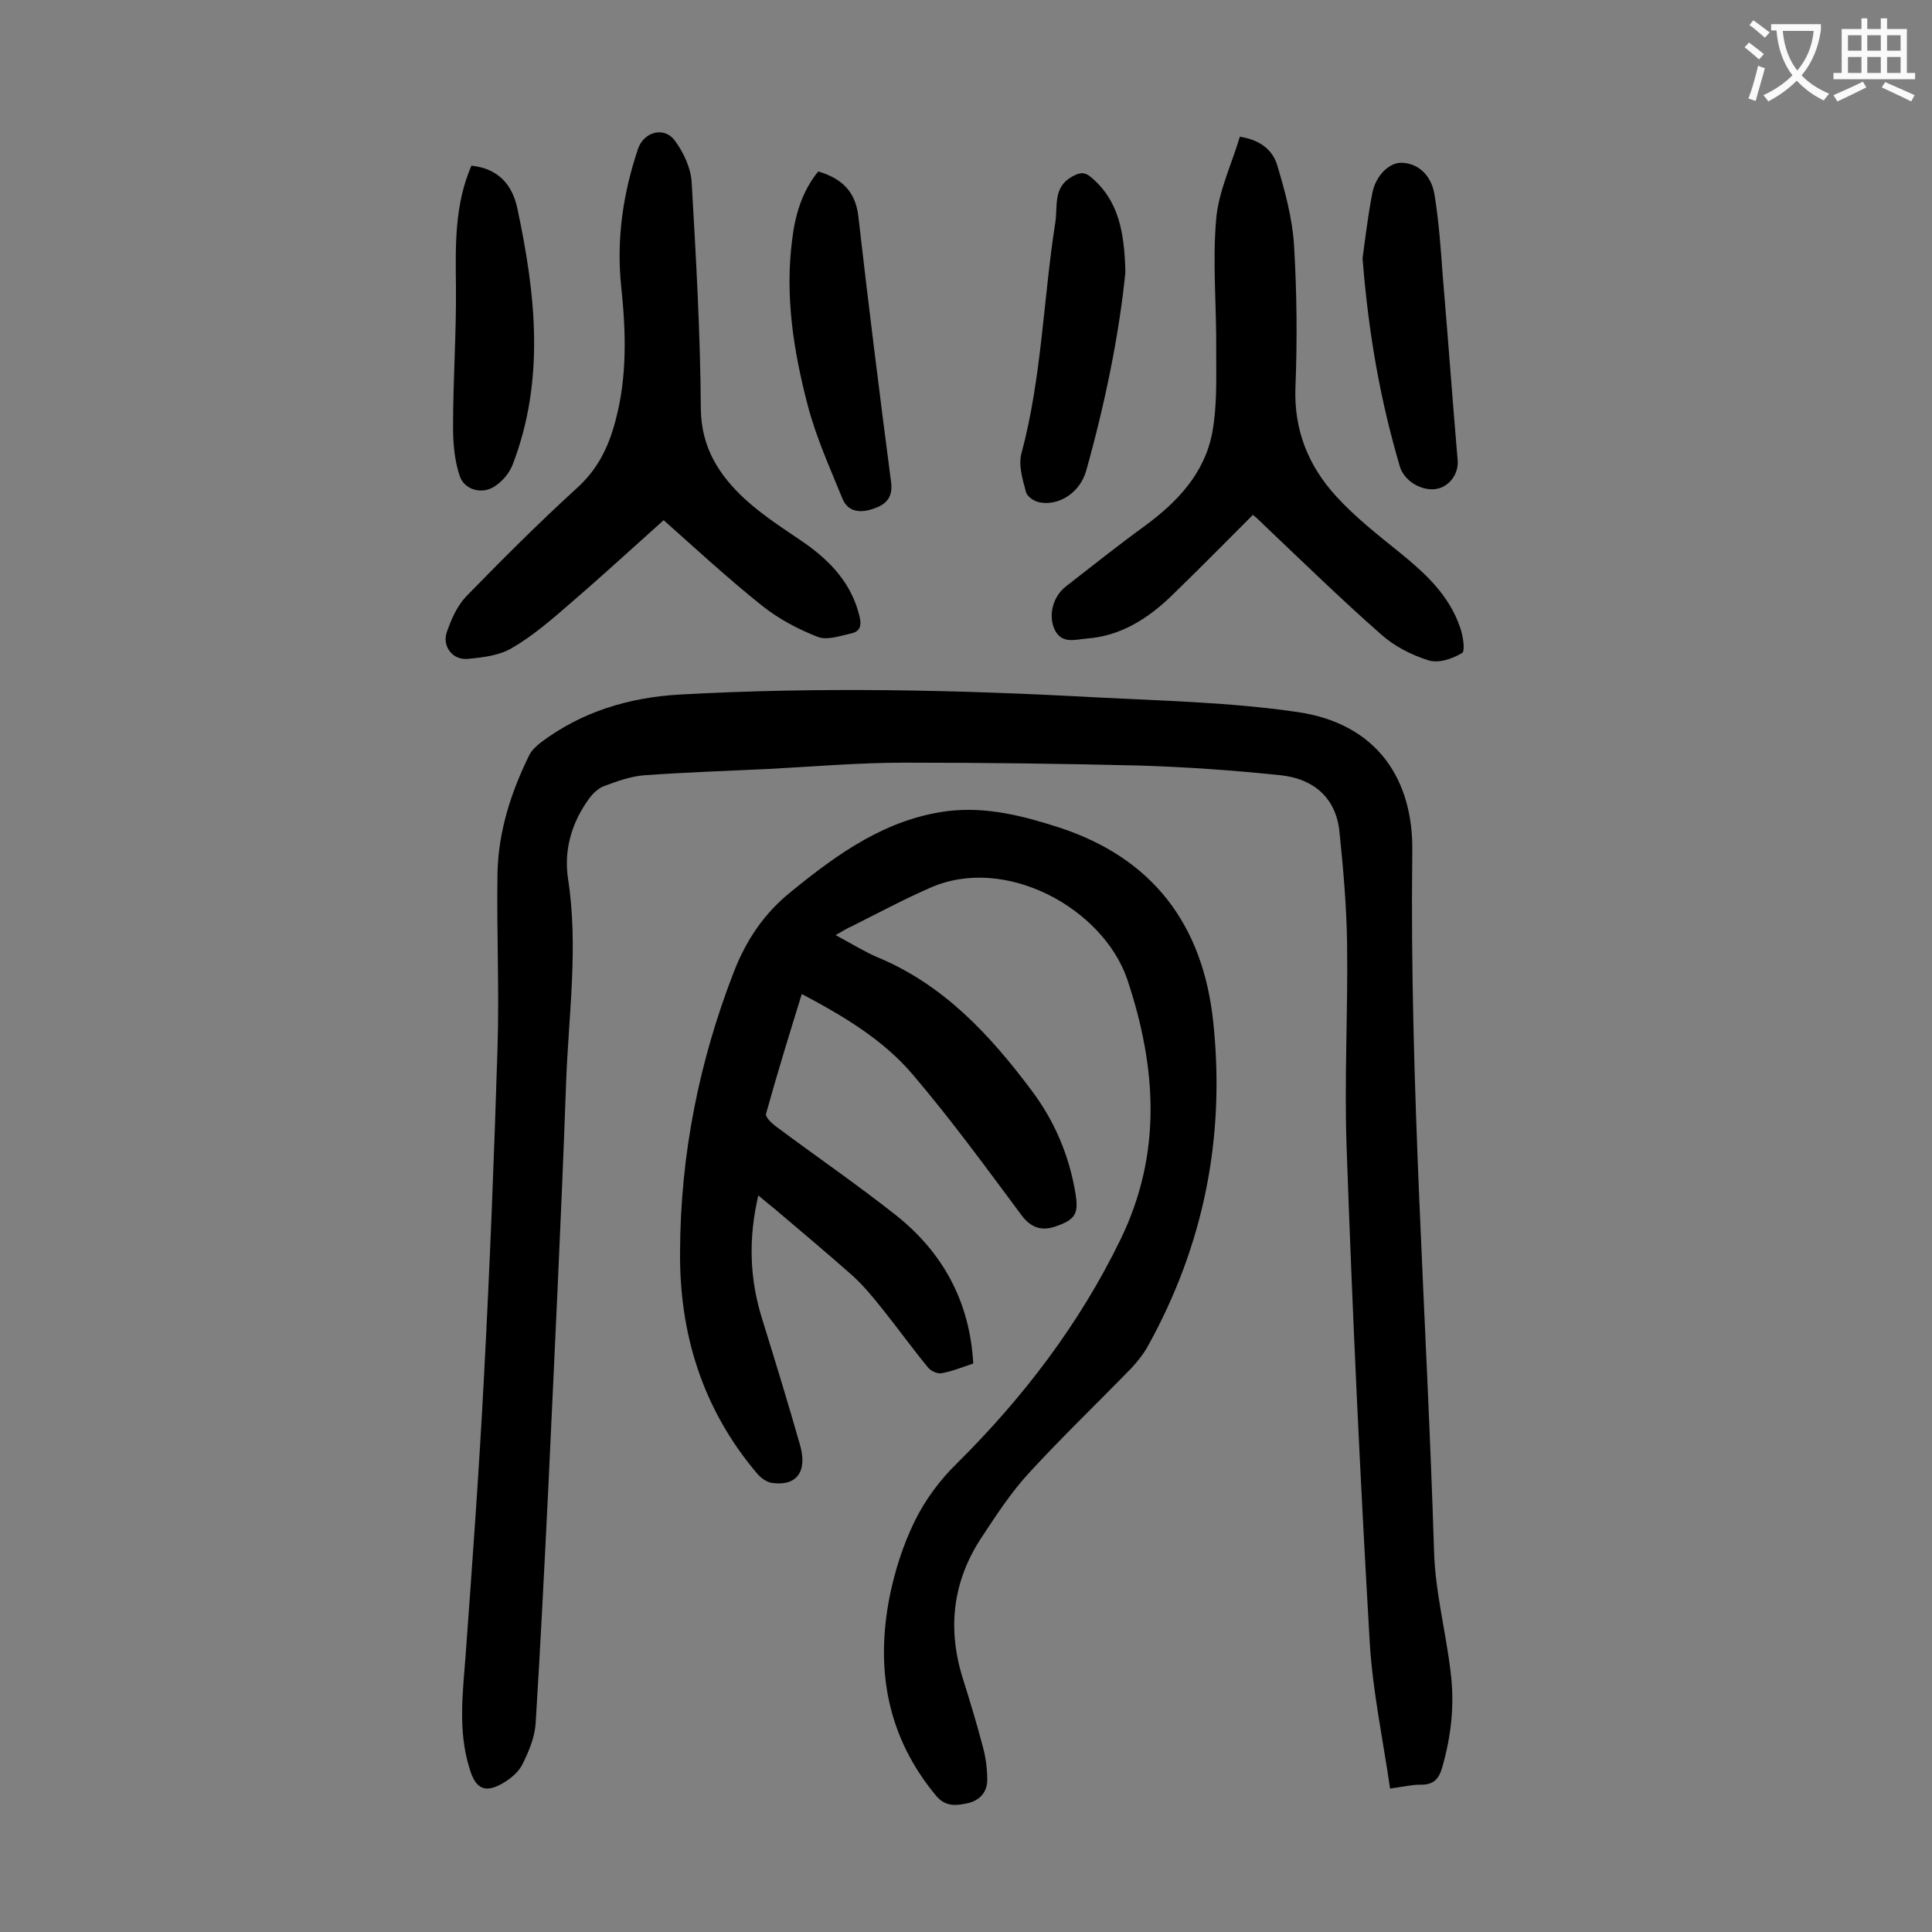 <svg enable-background="new 0 0 400 400" viewBox="0 0 400 400" xmlns="http://www.w3.org/2000/svg"><rect x="0" y="0" width="400" height="400" fill="#808080" stroke="none"/><g fill="#000001"><path d="m287.8 370.3c-1.5-10.3-3.6-20.2-4.2-30.1-2-34.2-3.6-68.4-4.8-102.7-.5-14 .3-28.1.1-42.1-.1-7.8-.8-15.6-1.6-23.4-.8-7-5.5-10.8-12.2-11.5-9.6-1-19.4-1.7-29.1-2-16.2-.4-32.5-.6-48.7-.6-9.4 0-18.7.8-28.1 1.3-8.6.4-17.2.7-25.7 1.3-2.8.2-5.6 1.2-8.3 2.2-1.2.4-2.4 1.5-3.2 2.6-3.6 4.9-5.3 10.6-4.4 16.6 2.2 14.2.1 28.3-.4 42.4-1 28.1-2.4 56.1-3.7 84.2-.8 16.1-1.6 32.2-2.6 48.3-.2 2.9-1.4 5.8-2.7 8.4-.7 1.5-2.2 2.8-3.6 3.7-4 2.5-6.1 1.7-7.4-2.8-2.4-7.7-1.4-15.5-.8-23.4 1.4-19.2 2.8-38.4 3.8-57.6 1.2-22.6 2.1-45.3 2.8-67.9.4-12.1-.2-24.3 0-36.5.2-8.6 2.8-16.7 6.6-24.4.5-1 1.5-1.9 2.4-2.6 8.5-6.4 18.3-9.3 28.7-9.9 28.8-1.6 57.6-1 86.5.6 13.8.7 27.5 1 41.3 3 16.9 2.4 24.1 14.3 23.9 28.8-.6 48.4 3 96.6 4.5 144.8.2 8.3 2.4 16.6 3.4 24.9.9 6.8.2 13.4-1.7 20-.7 2.5-1.9 3.7-4.6 3.6-1.7 0-3.3.4-6.2.8z"/><path d="m173 193.6c3.7 2 6.1 3.5 8.7 4.6 13.7 5.7 23.3 16.1 31.9 27.6 4.8 6.4 7.8 13.5 9.1 21.5.6 3.9 0 5.2-4.1 6.6-2.8 1-5.1.4-7.1-2.3-7.3-9.8-14.5-19.7-22.5-29.1-6.1-7.2-14.3-12.1-23-16.7-2.6 8.4-5.1 16.5-7.4 24.8-.2.6 1.1 1.9 1.9 2.5 8.3 6.2 16.9 12.1 25 18.5 9.7 7.7 15.3 17.9 16 30.7-2.1.7-4.3 1.6-6.5 2-.8.2-2.2-.4-2.8-1.1-3.3-4-6.3-8.2-9.6-12.3-1.9-2.4-3.9-4.8-6.1-6.8-5.3-4.7-10.7-9.2-16.1-13.8-1-.8-2-1.6-3.4-2.8-2.1 9-1.8 17.3.8 25.6 2.7 8.7 5.4 17.5 7.9 26.3 1.5 5.5-1 8.4-6 7.6-1.1-.2-2.3-1.1-3.1-2.1-11.2-13.3-16-28.9-15.8-46 .1-19.8 3.9-39 11.1-57.6 2.6-6.7 6.3-12.2 11.9-16.7 9.7-7.9 19.7-15.1 32.6-16.7 7.9-.9 15.4 1 22.8 3.4 19.4 6.3 29.9 20.1 32 40.4 2.5 23.9-2 46.2-13.6 67.1-.9 1.6-2.1 3.1-3.4 4.5-7 7.2-14.3 14.2-21.1 21.6-3.8 4.1-6.9 8.9-10 13.6-6 9.2-7 19.1-3.6 29.5 1.4 4.5 2.8 9.1 4 13.7.6 2.2.9 4.6.9 6.8 0 2.5-1.5 4.2-3.9 4.8-2.3.5-4.6.9-6.6-1.4-10.2-12.2-12.7-26.2-9.7-41.4 1.1-5.4 2.8-10.7 5.2-15.6 2.1-4.3 5.2-8.5 8.7-11.9 13.8-13.7 25.4-28.9 33.9-46.4 8.6-17.7 7.5-35.5 1.4-53.8-5-14.7-25.2-25.9-40.8-19-5.5 2.4-10.9 5.3-16.3 8-1 .4-1.8 1-3.3 1.8z"/><path d="m137.4 107.7c-6.6 5.9-12.9 11.7-19.3 17.2-3.8 3.3-7.7 6.7-12 9.2-2.6 1.6-6 2-9.1 2.3-3.2.4-5.5-2.5-4.5-5.5.9-2.6 2.1-5.4 4-7.4 7.5-7.7 15.1-15.3 23-22.5 4.3-3.9 6.5-8.5 7.9-13.8 2.5-9.2 2.2-18.6 1.2-28-1-9.7.4-19.2 3.5-28.4 1.2-3.5 5.4-4.7 7.6-1.7 1.8 2.4 3.3 5.6 3.5 8.6.9 15.6 1.8 31.3 1.9 47 .1 8 3.8 13.7 9.1 18.6 3.7 3.4 8.1 6.2 12.2 9 5.6 3.9 10 8.6 11.6 15.5.4 1.8 0 2.9-1.6 3.3-2.3.5-5 1.5-7 .8-4.1-1.6-8.1-3.7-11.5-6.4-7.3-5.8-14.4-12.4-20.5-17.8z"/><path d="m259.4 106.6c-5.7 5.7-11.3 11.4-17 16.9-4.9 4.7-10.5 8.2-17.4 8.7-2.4.2-5.4 1.3-6.8-2.2-1.1-2.8-.2-6.5 2.5-8.6 5.4-4.2 10.8-8.5 16.3-12.5 6.8-5 12.4-10.9 14-19.4 1-5.5.8-11.2.8-16.8.1-9.1-.8-18.4 0-27.4.5-5.7 3.2-11.3 4.9-17 4.4.7 6.8 2.9 7.7 5.8 1.6 5.3 3.1 10.8 3.5 16.4.6 9.9.7 19.9.3 29.8-.3 8.8 2.7 16.1 8.3 22.3 4 4.4 8.7 8.1 13.3 11.8 5.3 4.3 10.2 8.8 12.5 15.5.6 1.7 1.1 4.9.4 5.3-2 1.2-4.9 2.2-7 1.5-3.5-1.1-7-2.9-9.7-5.3-8.3-7.3-16.2-15-24.2-22.6-.8-.8-1.5-1.5-2.4-2.2z"/><path d="m169.4 35.5c4.8 1.4 7.7 4.1 8.3 9.2 2.1 18.4 4.4 36.8 6.8 55.2.4 3.2-1.2 4.6-3.6 5.4-2.5.9-5.3.9-6.5-2.1-2.6-6.4-5.5-12.8-7.2-19.4-2.9-11.1-4.7-22.5-3.2-34.1.6-5.1 2-10 5.4-14.2z"/><path d="m282.1 53.5c.4-2.8 1-8.2 2-13.4.7-3.8 3.6-6.5 6.1-6.4 3.3.1 6.1 2.4 6.8 6.6.9 5.5 1.3 11.2 1.7 16.8 1.1 12.8 2 25.5 3.1 38.3.2 3-2.1 5.8-5.1 5.9s-6.1-2-6.9-4.8c-3.9-13.3-6.4-26.7-7.7-43z"/><path d="m233 56.4c-1.3 12.9-4.2 27.1-8.1 41-1.3 4.7-5.8 7.4-9.7 6.6-1.1-.2-2.6-1.2-2.8-2.2-.7-2.6-1.6-5.6-.9-8 4.2-15.7 4.5-31.9 7-47.8.5-3.3-.5-7.2 3.4-9.4 1.6-.9 2.6-1.1 4 .1 5.7 4.8 6.9 11.3 7.1 19.7z"/><path d="m97.6 34.3c5.7.6 8.5 4.1 9.5 8.8 3.8 17.8 5.8 35.6-1 53.2-.7 1.7-2.1 3.4-3.7 4.4-2.5 1.7-6.2.8-7.2-2.1-1.1-3.2-1.4-6.8-1.4-10.3 0-9.7.7-19.4.6-29.1-.1-8.4-.3-16.8 3.2-24.9z"/></g><path d="m362.1 8.8c1.1.8 2.1 1.6 3.1 2.4l-1 1.1c-1.3-1.1-2.3-2-3-2.5zm1.9 4.8c.5.2.9.4 1.4.5-.6 2.3-1.3 4.5-1.9 6.8l-1.5-.5c.8-2.1 1.4-4.3 2-6.8zm-1-9.4c1.3.9 2.4 1.8 3.4 2.5l-1 1.1c-1.4-1.2-2.4-2.1-3.2-2.6zm3.7 2.2v-1.4h10.3v1.2c-.5 3.6-1.8 6.8-4 9.4 1.5 1.6 3.4 2.8 5.7 3.8-.3.4-.7.8-1.1 1.4-2.3-1.1-4.1-2.5-5.6-4.1-1.6 1.6-3.6 3.1-5.9 4.3-.3-.5-.7-.9-1-1.3 2.4-1.1 4.4-2.5 6-4.1-1.9-2.5-3-5.6-3.3-9.3h-1.1zm8.8 0h-6.4c.3 3.3 1.3 6 3 8.2 2-2.3 3.1-5.1 3.4-8.2z" fill="#fafafb"/><path d="m385.3 3.8h1.3v2.2h2.8v-2.2h1.3v2.2h4.1v9.1h1.7v1.3h-16.9v-1.3h1.7v-9.1h4.1v-2.2zm.4 13.1.7 1.2c-1.8.9-3.8 1.9-6 2.9-.2-.4-.5-.8-.8-1.3 2.3-1 4.3-1.9 6.1-2.8zm-3.1-6.4h2.8v-3.2h-2.8zm0 4.6h2.8v-3.3h-2.8zm4-4.6h2.8v-3.2h-2.8zm0 4.6h2.8v-3.3h-2.8zm3.7 1.9c2.1.9 4.1 1.8 6.1 2.7l-.7 1.3c-2.2-1.1-4.2-2-6.1-2.9zm3.2-9.7h-2.8v3.2h2.8zm-2.8 7.8h2.8v-3.3h-2.8z" fill="#fafafb"/></svg>